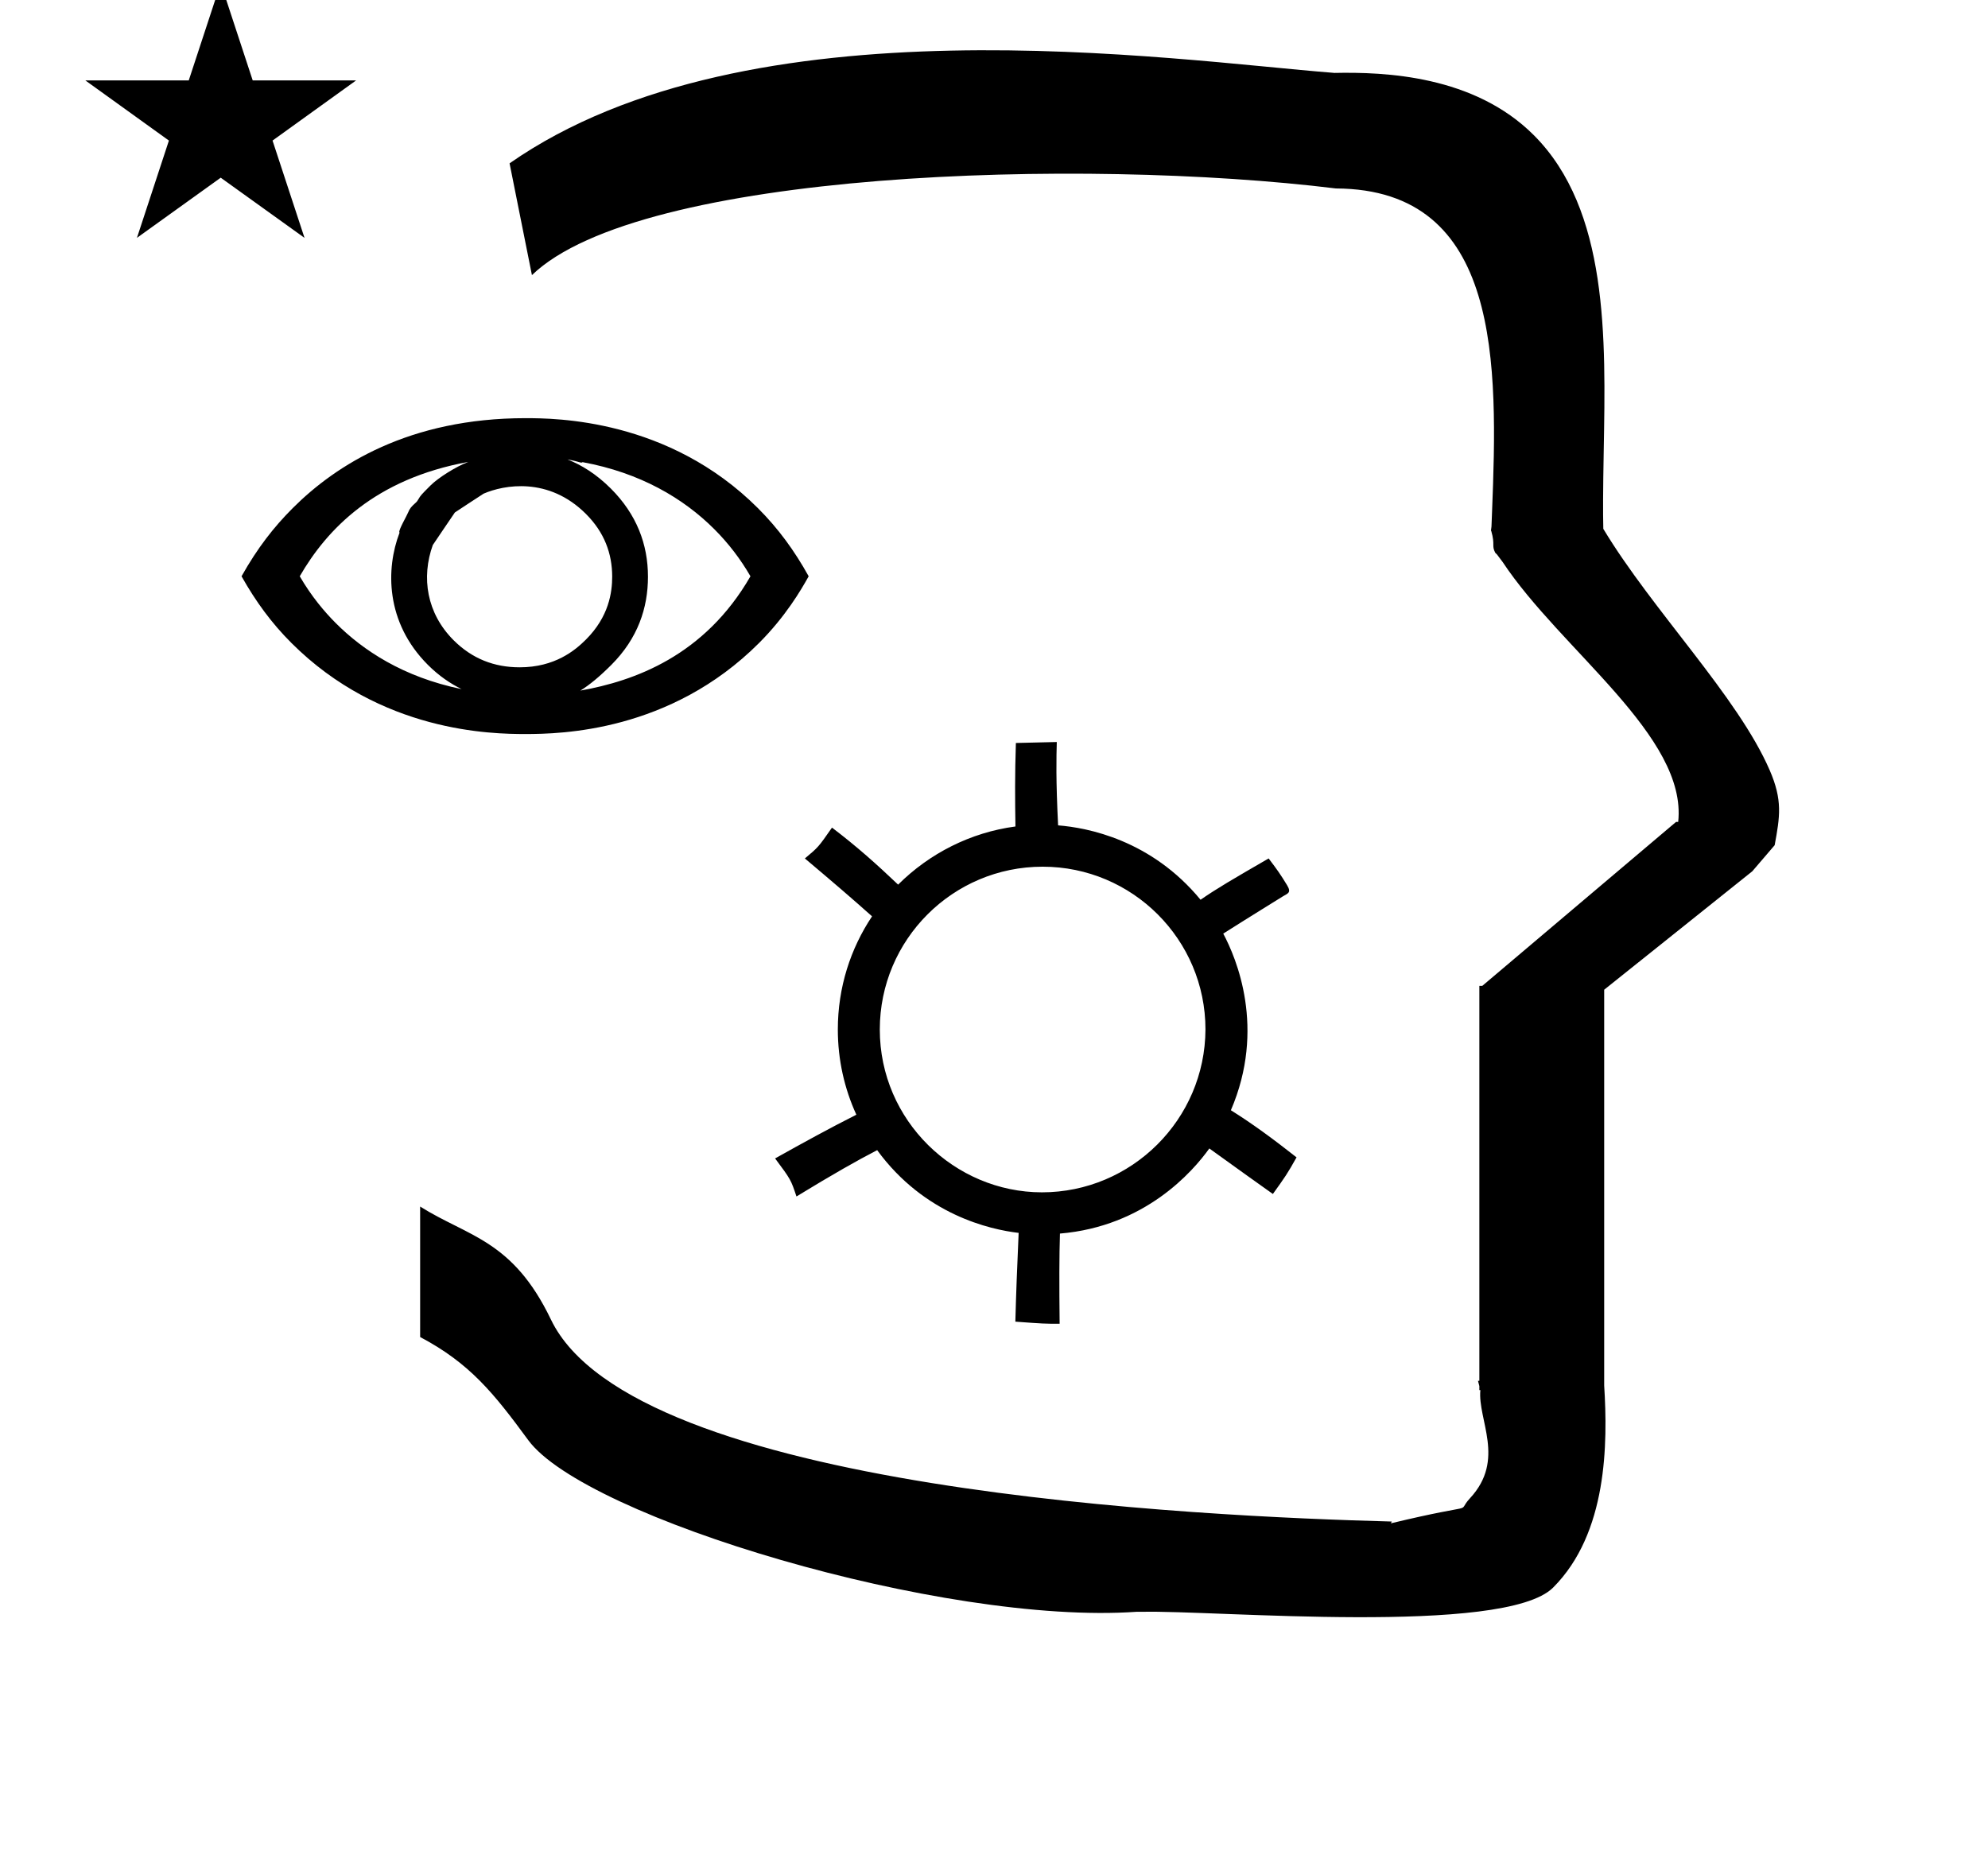 <?xml version="1.0" standalone="no"?>
<!DOCTYPE svg PUBLIC "-//W3C//DTD SVG 1.1//EN" "http://www.w3.org/Graphics/SVG/1.1/DTD/svg11.dtd" >
<svg xmlns="http://www.w3.org/2000/svg" xmlns:xlink="http://www.w3.org/1999/xlink" version="1.1" viewBox="-10 0 1067 1000">
  <g transform="matrix(1 0 0 -1 0 800)">
   <path fill="currentColor"
d="M536.732 138.225c-15.389 1.796 -50.583 9.705 -75.942 44.413c-10.97 -5.677 -23.411 -12.727 -43.31 -24.858c-2.975 8.939 -3.032 9.112 -11.469 20.418c15.099 8.455 29.595 16.4 43.615 23.466
c-6.384 13.925 -9.946 29.424 -9.946 45.735c0 22.615 6.826 43.453 18.365 60.745c-10.465 9.345 -21.16 18.53 -36.054 31.071c7.232 6.044 7.259 6.082 14.557 16.557c13.503 -10.271 23.837 -19.535 35.493 -30.606
c16.796 16.726 38.823 28.001 62.97 31.213c-0.237 14.373 -0.328 27.908 0.237 44.815l21.955 0.522c-0.226 -8.235 -0.529 -20.002 0.702 -44.74c15.748 -1.235 49.957 -7.764 76.458 -39.927
c9.228 6.354 17.069 10.894 36.545 22.173c4.644 -6.127 6.286 -8.442 9.886 -14.347c2.557 -4.195 0.221 -4.45 -2.192 -5.974c-1.325 -0.837 -19.471 -12.025 -32.058 -20.03
c7.046 -13.175 22.99 -50.83 4.097 -94.804c11.824 -7.41 22.622 -15.365 35.244 -25.294c-4.932 -8.831 -6.199 -10.612 -12.702 -19.654c-7.45 5.292 -17.577 12.495 -34.109 24.435
c-8.956 -12.525 -34.574 -41.863 -80.177 -45.687c-0.372 -11.58 -0.409 -26.99 -0.166 -48.409c-8.059 0 -8.532 0 -23.765 1.129c0.386 15.065 0.975 29.709 1.765 47.639zM636.997 247.431
c0 48.217 -39.178 87.359 -87.394 87.359c-48.237 0 -87.397 -39.159 -87.397 -87.394c0 -48.998 40.297 -87.367 86.994 -87.395c48.244 0 87.591 39.179 87.797 87.431v0zM205.896 515.05zM205.714 512.89zM337.777 490.404
c0 -16.75 -5.458 -33.087 -19.653 -47.281c-6.355 -6.356 -11.713 -10.771 -16.633 -13.815c28.942 5.157 66.635 18.551 91.296 61.362c-5.356 9.279 -11.806 17.696 -19.399 25.29c-16.635 16.637 -39.872 30.297 -70.61 35.959
c-0.385 0.07 -0.25 -0.467 -1.483 -0.1c-0.816 0.244 -3.243 0.97 -6.72 1.57c7.477 -2.944 15.435 -7.787 23.265 -15.615c13.855 -13.855 19.939 -29.891 19.939 -47.371v0zM268.91 441.812
c18.836 0 29.722 9.039 35.574 14.891c12.339 12.339 14.093 25.323 14.093 33.893c-0.043 12.277 -4.182 23.64 -14.09 33.545c-20.109 20.111 -44.076 15.576 -54.925 10.889c-0.104 0 -15.268 -10.005 -15.422 -10.105
c-3.952 -5.752 -7.836 -11.572 -11.762 -17.351l-0.039 0.015c-6.366 -17.624 -3.289 -36.829 11.101 -51.221c9.928 -9.928 21.785 -14.554 35.47 -14.554v-0.001zM272 406v0c-17.99 0 -77.57 0.859 -125.621 48.91
c-10.715 10.715 -19.172 22.3 -26.739 35.761c-0.026 0.046 -0.052 0.092 -0.077 0.139l0.077 -0.139c8.571 15.247 17.334 26.447 27.488 36.602c23.293 23.293 62.567 48.269 124.872 48.269
c16.051 0 76.781 -0.283 124.834 -48.336c10.961 -10.961 19.568 -22.805 27.193 -36.533c0.025 -0.045 0.05 -0.091 0.075 -0.136l-0.075 0.136c-4.074 -7.339 -12.352 -21.533 -26.678 -35.859
c-47.627 -47.627 -106.39 -48.812 -125.35 -48.812v0zM241.345 552.062c-50.119 -9.113 -75.886 -36.13 -90.461 -61.389c6.228 -10.747 13.257 -19.061 19.412 -25.217c14.466 -14.466 36.076 -28.913 67.446 -35.341
c-5.957 2.923 -12.161 7.083 -18.098 13.02c-22.891 22.89 -22.55 51.714 -15.238 70.837c0.111 0.167 0.064 0.273 -0.107 0.334c-0.277 1.473 4.011 8.754 4.714 10.547
c0.877 2.234 1.919 3.318 3.594 4.831c1.172 1.058 1.192 1.079 1.989 2.409c1.195 1.994 1.249 2.108 6.475 7.333c4.11 4.11 13.735 10.177 20.274 12.637v-0.001zM35.794 756.847h55.515l17.161 52.226
l17.16 -52.226h55.516l-44.867 -32.296l17.161 -52.225l-44.97 32.296l-44.971 -32.296l17.161 52.225zM275.499 652.326l-12 60c128.725 89.788 355.203 55.363 442.457 48.56c0 -0.011 0.001 -0.021 0.001 -0.032
c27.446 0.582 75.186 -1.321 107.268 -33.403c40.14 -40.14 38.615 -108.841 37.525 -169.365c-0.396 -21.926 -0.434 -33.24 -0.222 -41.946c26.379 -43.828 72.168 -89.959 89.325 -129.607
c6.951 -16.064 5.492 -24.764 2.646 -40.205l-12 -14l-79.501 -63.577v-212.431c1.939 -31.087 1.824 -79.241 -27.416 -108.479c-26.032 -26.032 -182.507 -12.02 -220.584 -13.005l-2.901 0.013
c-103.73 -7.3 -296.106 50.602 -326.603 92.172c-18.506 25.227 -31.401 41.253 -57.995 55.309v70.037c25.817 -16.263 49.624 -17.807 70.19 -60.636c44.219 -92.082 349.455 -105.734 451.309 -108.438l-0.499 -0.963
c50 12 34.151 4.481 42.535 13.536c19.177 20.712 3.979 41.969 5.508 57.965h-0.542v2.149c-0.254 0.99 -0.501 1.941 -0.738 2.849h0.738v207.174v3.487v1.339h1.582l104 88h1.133
c4.983 45.895 -62.838 92.129 -94.216 139.501l-3 4l-1 1c-2.021 3.992 0.044 4.025 -2.084 11.56c-0.037 0.131 -0.189 0.247 -0.175 0.367l0.259 2.072l0.064 1.499
c0.01 0.227 0.15 3.896 0.242 6.244c3.114 79.152 5.197 173.391 -83.815 173.771c-136.35 16.746 -373.534 9.534 -431.488 -46.514z" />
  </g>

</svg>

